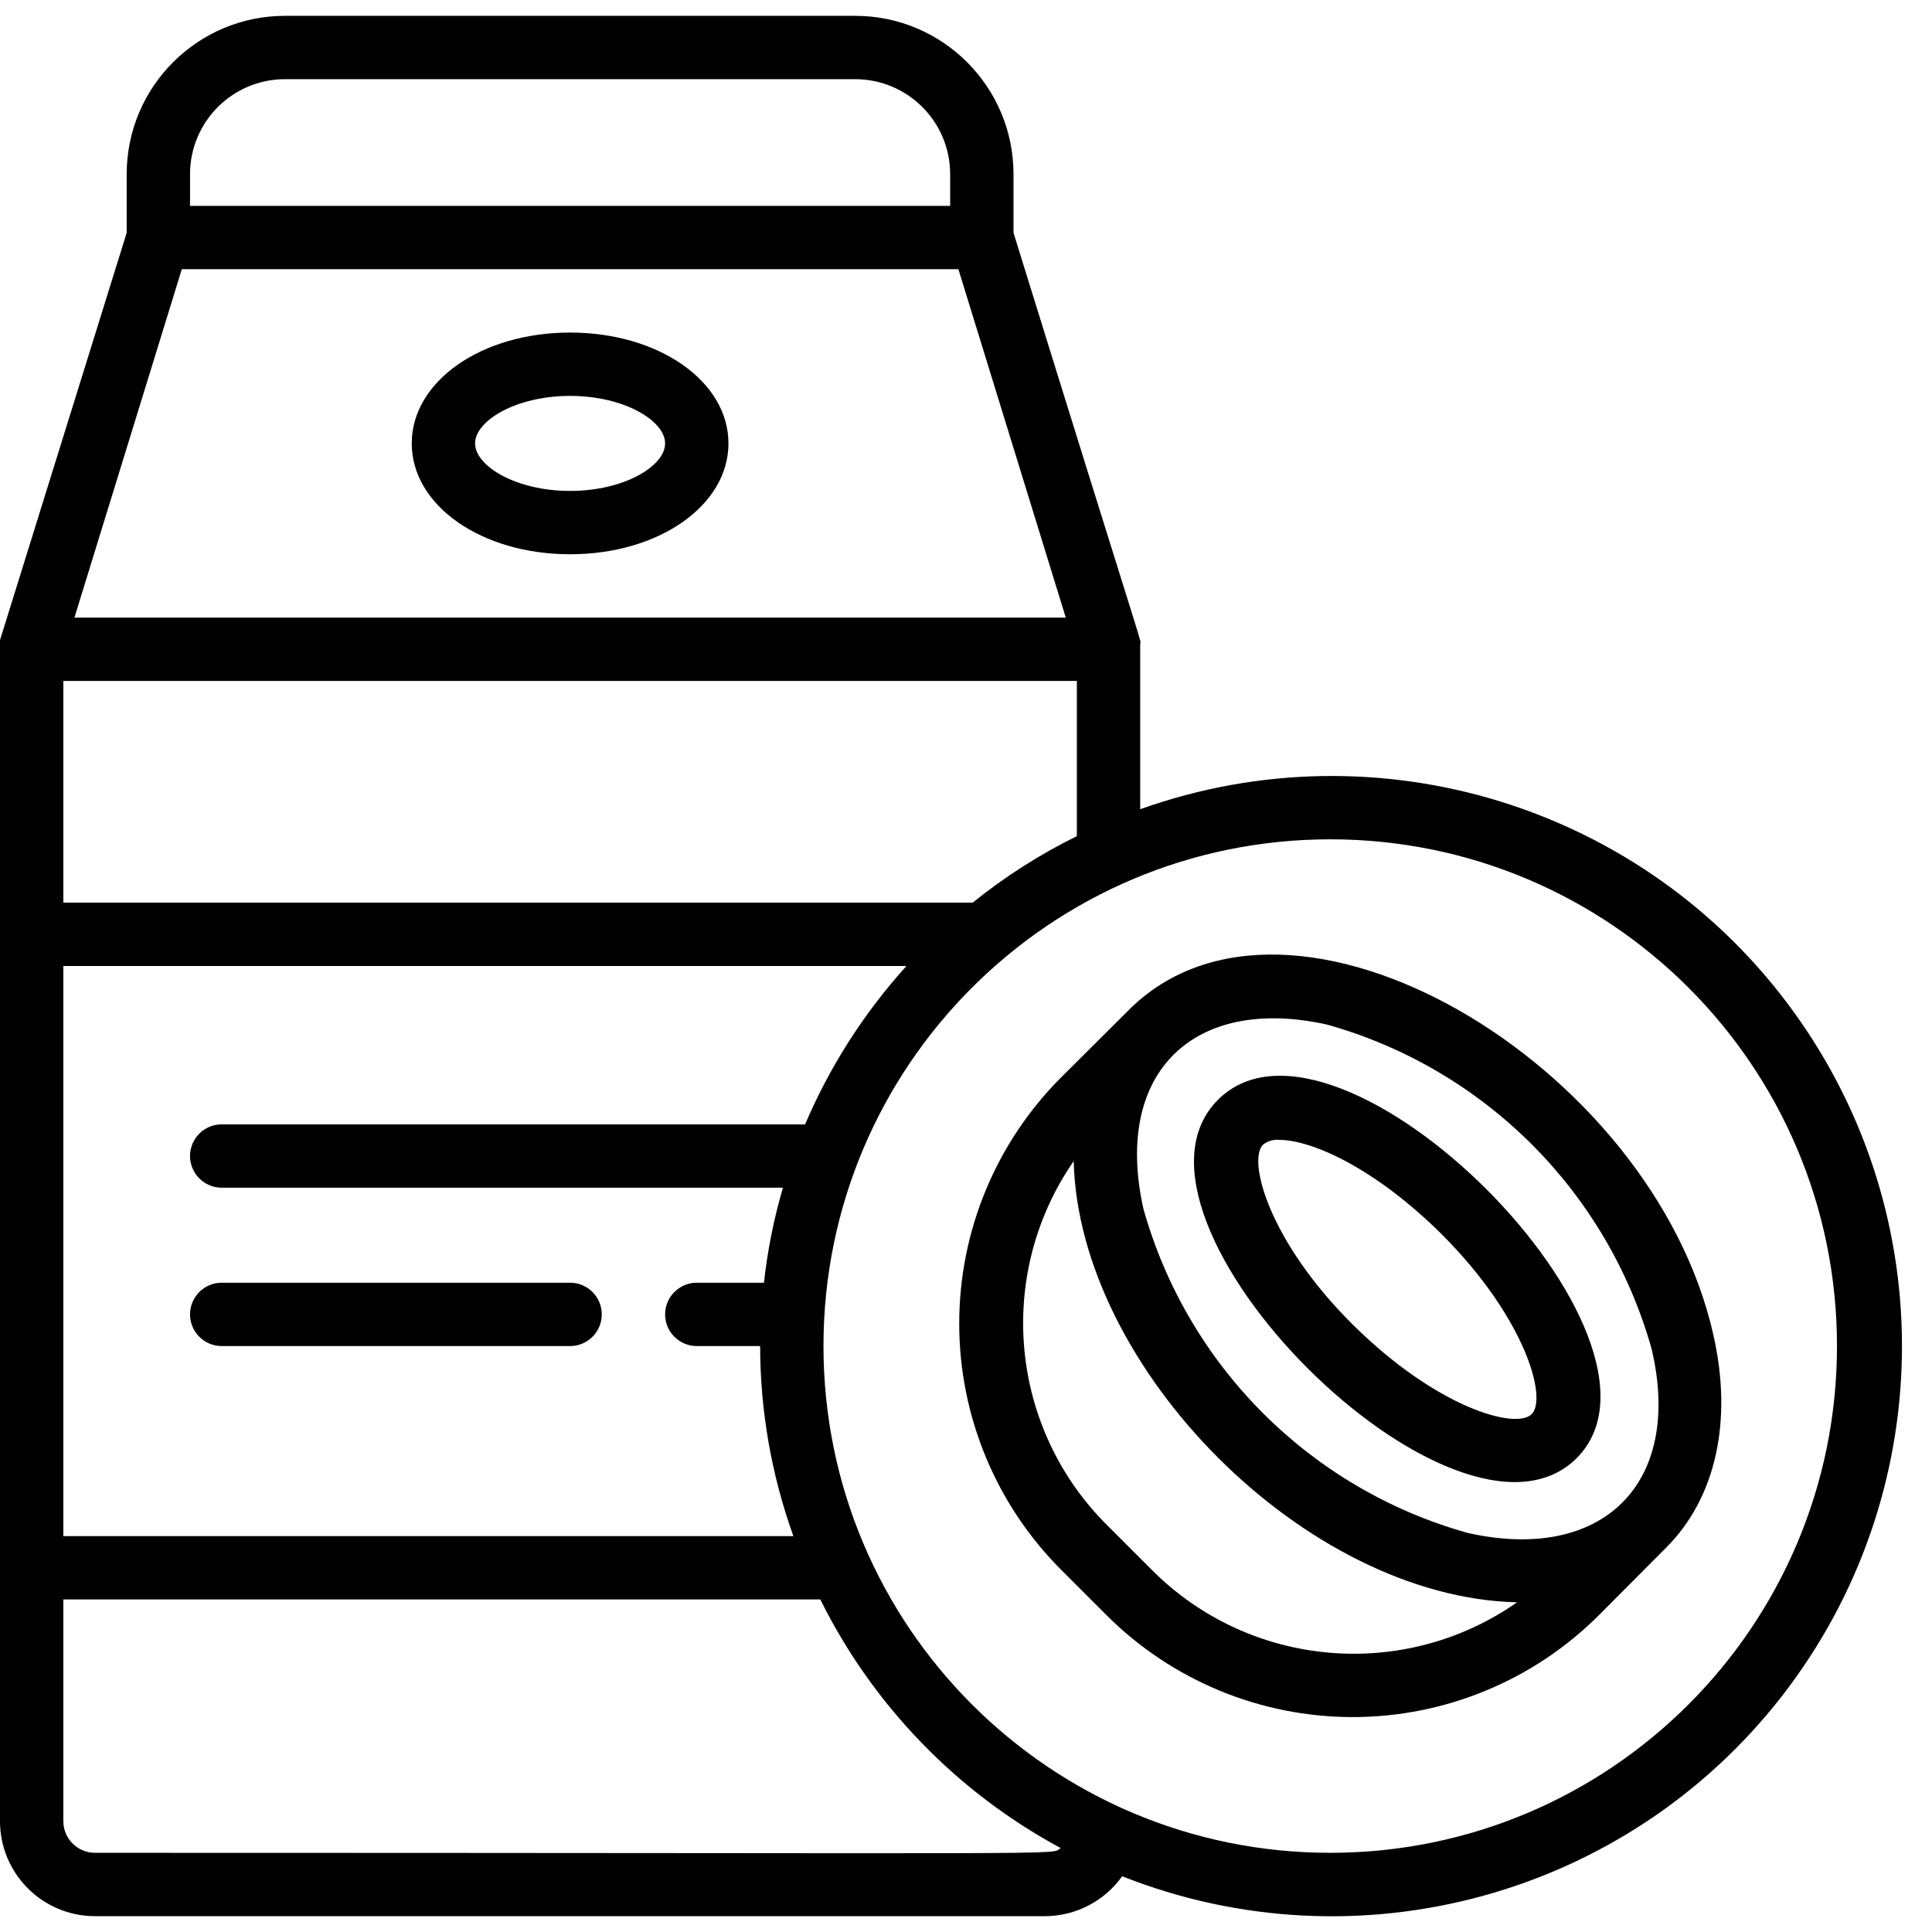 <svg height="512" viewBox="0 0 61 60" width="512" xmlns="http://www.w3.org/2000/svg"><g id="004---Coconut-Milk"><path id="Shape" d="m3 60h30c.966-.004 1.87-.473 2.43-1.26 7.439 2.943 15.929.623 20.837-5.695 4.908-6.318 5.057-15.117.365-21.598-4.691-6.48-13.097-9.087-20.632-6.397 0-5.94 0-4.93 0-5.2s.44 1.33-4-13v-1.85c0-2.761-2.239-5-5-5h-18c-2.761 0-5 2.239-5 5v1.85l-4 12.86v37.29c0 1.657 1.343 3 3 3zm2.74-52h24.52l3.39 11h-31.3zm19.68 27h-18.42c-.552 0-1 .448-1 1s.448 1 1 1h17.72c-.287.981-.488 1.984-.6 3h-2.12c-.552 0-1 .448-1 1s.448 1 1 1h2c.003 2.045.358 4.075 1.05 6h-23.05v-18h26.62c-1.337 1.477-2.419 3.167-3.2 5zm-22.42 23c-.552 0-1-.448-1-1v-7h23.9c1.656 3.339 4.308 6.082 7.59 7.85-.39.23 1.63.15-30.49.15zm55-16c0 8.837-7.163 16-16 16s-16-7.163-16-16 7.163-16 16-16 16 7.163 16 16zm-27.29-14h-28.71v-7h32v4.9c-1.171.576-2.274 1.281-3.29 2.1zm-24.71-23c0-1.657 1.343-3 3-3h18c1.657 0 3 1.343 3 3v1h-24z"/><path id="Shape" d="m18 17c2.8 0 5-1.54 5-3.5s-2.2-3.5-5-3.5-5 1.54-5 3.5 2.2 3.5 5 3.5zm0-5c1.72 0 3 .79 3 1.5s-1.28 1.5-3 1.5-3-.79-3-1.5 1.28-1.5 3-1.5z"/><path id="Shape" d="m7 42h11c.552 0 1-.448 1-1s-.448-1-1-1h-11c-.552 0-1 .448-1 1s.448 1 1 1z"/><path id="Shape" d="m49.78 45.54c3.75-3.76-7.54-15.08-11.32-11.32s7.54 15.08 11.32 11.32zm-9.9-9.9c.144-.114.327-.168.51-.15 1 0 3 .86 5.15 3 2.63 2.64 3.32 5.16 2.82 5.66s-3-.2-5.65-2.83-3.33-5.19-2.83-5.68z"/><path id="Shape" d="m33.51 49.07 1.42 1.42c2.063 2.064 4.862 3.224 7.78 3.224s5.717-1.16 7.78-3.224l2.12-2.13c1.57-1.57 2.1-4 1.49-6.7-1.92-8.6-13.38-15.35-18.46-10.27l-2.13 2.12c-2.064 2.063-3.224 4.862-3.224 7.78s1.16 5.717 3.224 7.78zm8.39-17.22c4.971 1.395 8.855 5.279 10.25 10.25 1 4.27-1.58 6.75-5.81 5.8-4.967-1.391-8.849-5.273-10.24-10.24-.96-4.33 1.62-6.74 5.8-5.81zm-8 4.31c.16 6.54 7.32 13.78 14 13.93-3.573 2.498-8.422 2.077-11.51-1l-1.41-1.41c-3.108-3.069-3.563-7.927-1.08-11.52z"/></g></svg>